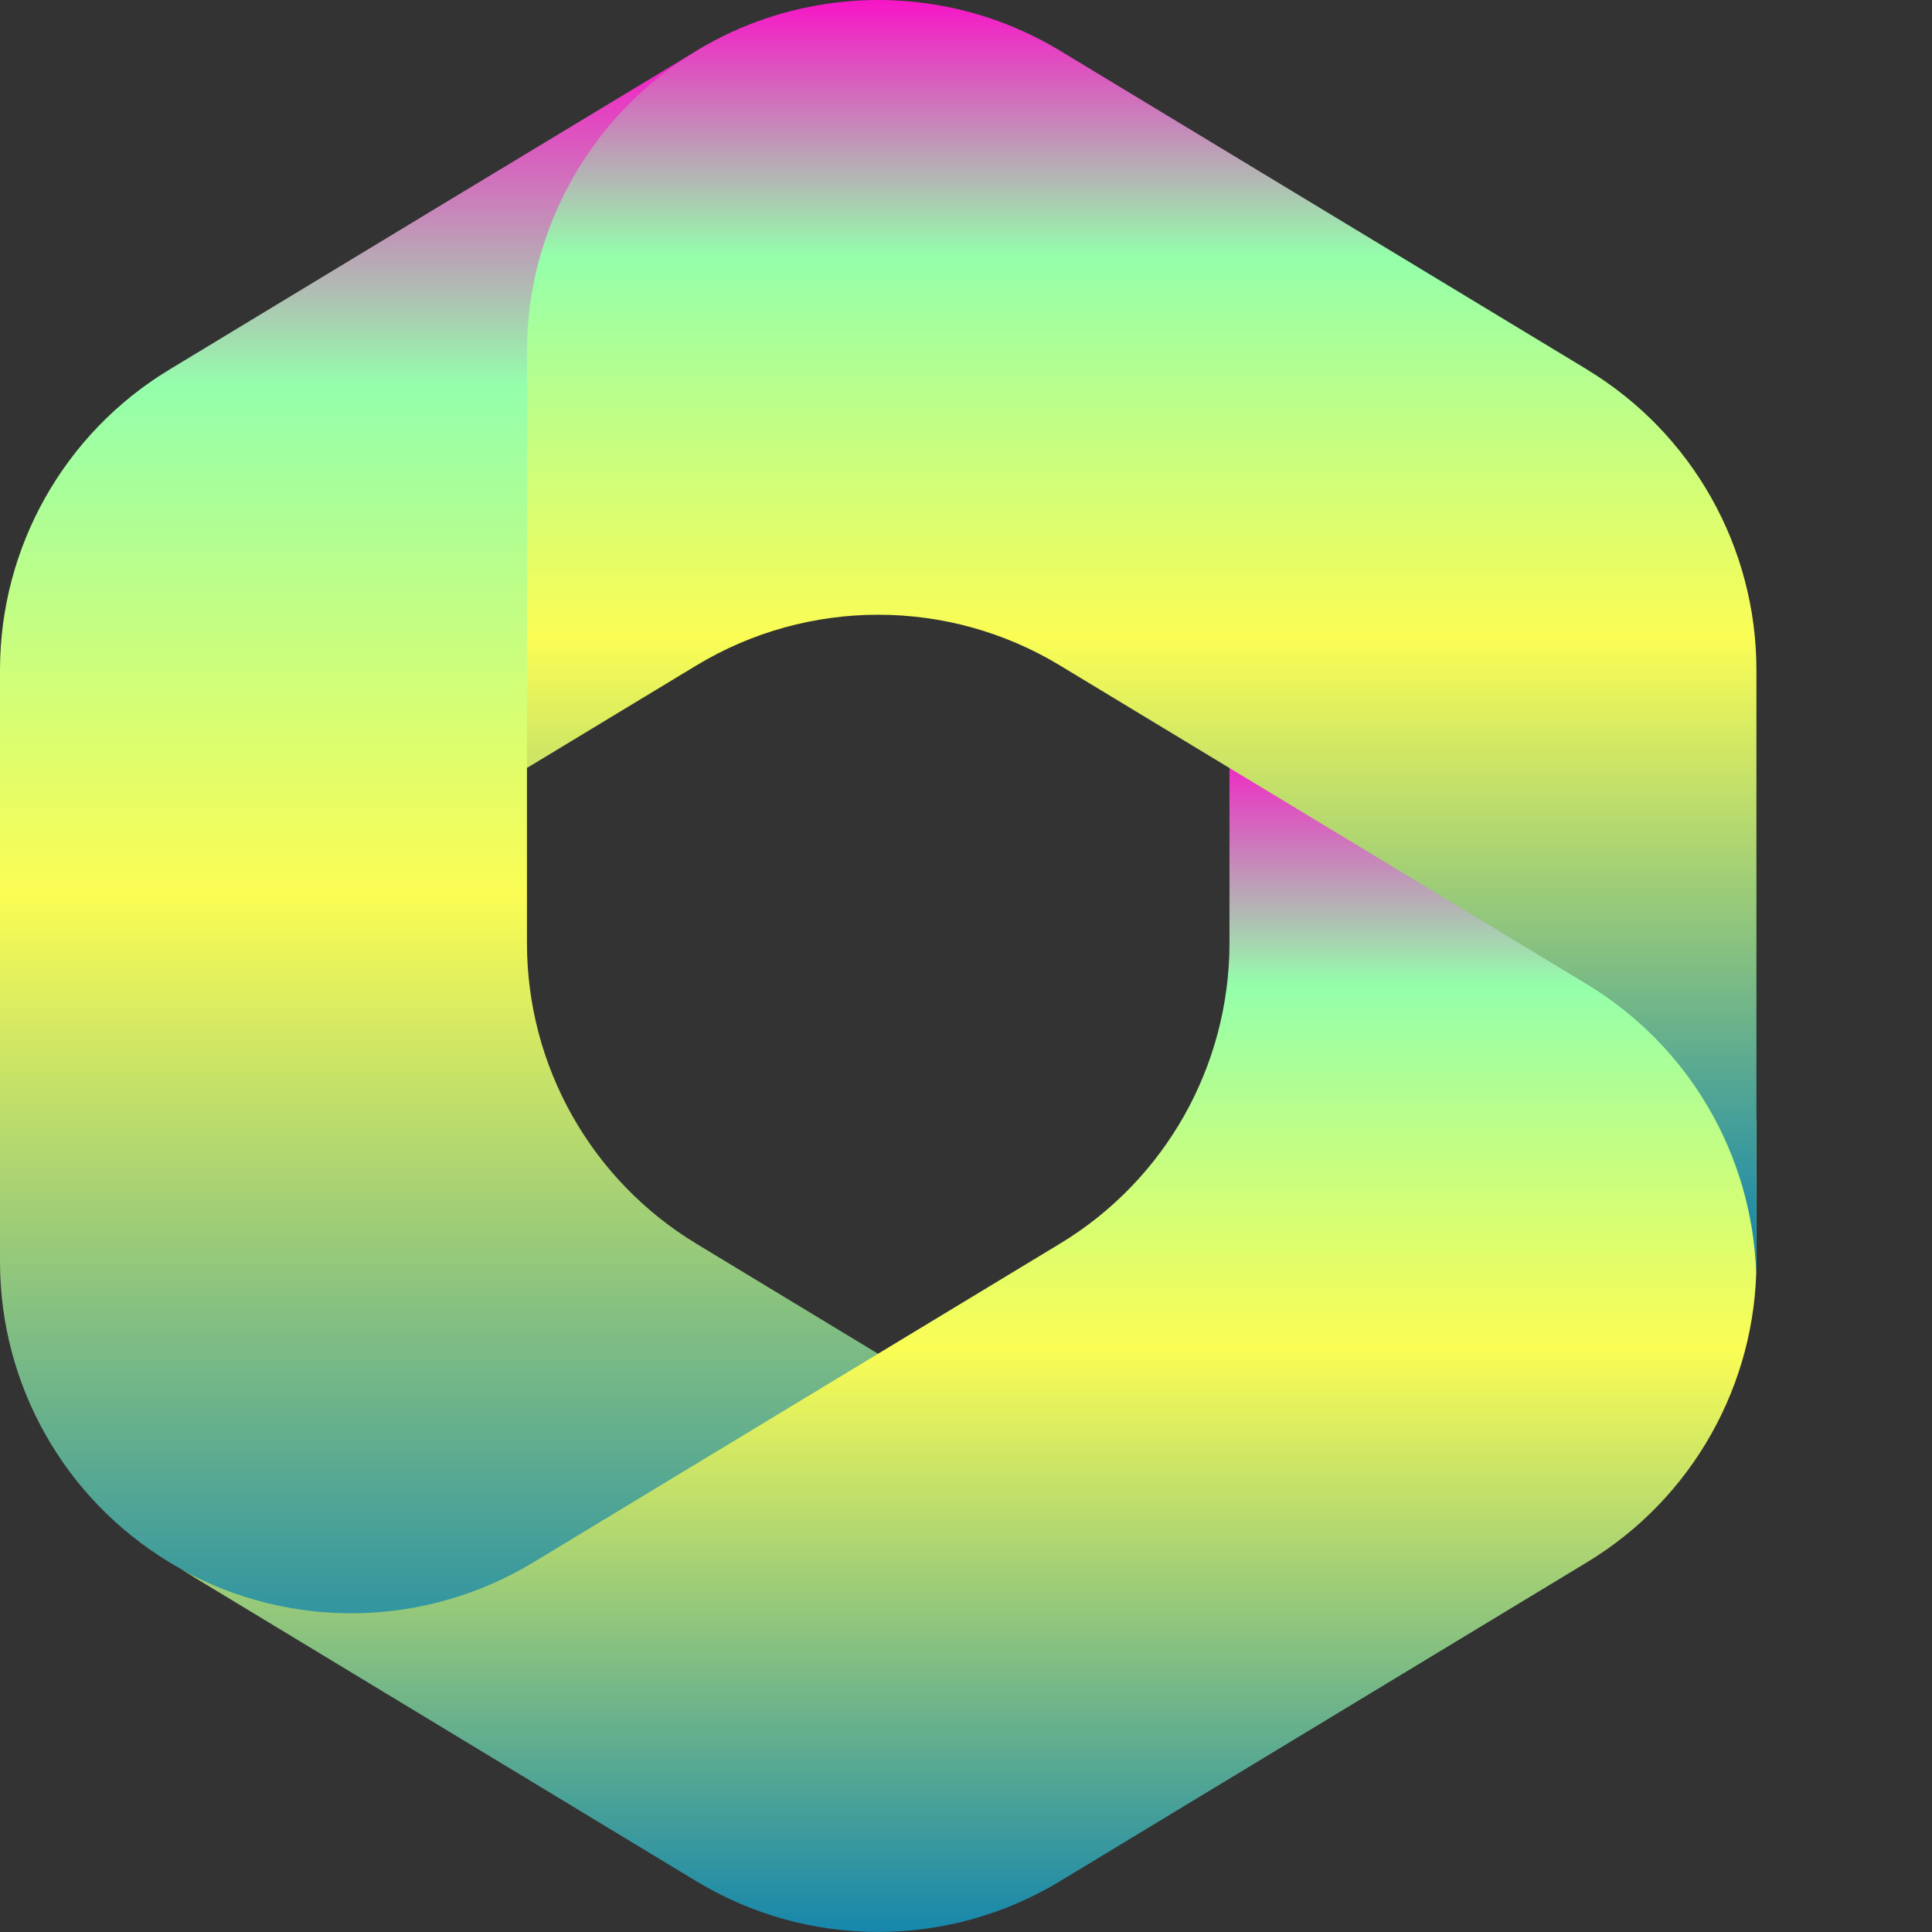 <?xml version="1.0" encoding="UTF-8" standalone="no"?>
<svg
   viewBox="0 0 16 16"
   style="display:inline;enable-background:new"
   version="1.0"
   id="ms365"
   height="16"
   width="16"
   xml:space="preserve"
   xmlns="http://www.w3.org/2000/svg"
   xmlns:svg="http://www.w3.org/2000/svg"
   xmlns:rdf="http://www.w3.org/1999/02/22-rdf-syntax-ns#"
   xmlns:cc="http://creativecommons.org/ns#"
   xmlns:dc="http://purl.org/dc/elements/1.1/">
  <rect x="0" y="0" width="16" height="16" fill="#333333" stroke="none"/>
  <defs>
    <style id="current-color-scheme" type="text/css">
      .ColorScheme-Text { color: #0abdc6; } .ColorScheme-Highlight { color:#5294e2; }
    </style>
    <linearGradient id="arrongin" x1="0%" x2="0%" y1="0%" y2="100%">
      <stop offset="0%" style="stop-color:#dd9b44; stop-opacity:1"/>
      <stop offset="100%" style="stop-color:#ad6c16; stop-opacity:1"/>
    </linearGradient>
    <linearGradient id="aurora" x1="0%" x2="0%" y1="0%" y2="100%">
      <stop offset="0%" style="stop-color:#09D4DF; stop-opacity:1"/>
      <stop offset="100%" style="stop-color:#9269F4; stop-opacity:1"/>
    </linearGradient>
    <linearGradient id="cyberneon" x1="0%" x2="0%" y1="0%" y2="100%">
      <stop offset="0" style="stop-color:#0abdc6; stop-opacity:1"/>
      <stop offset="1" style="stop-color:#ea00d9; stop-opacity:1"/>
    </linearGradient>
    <linearGradient id="fitdance" x1="0%" x2="0%" y1="0%" y2="100%">
      <stop offset="0%" style="stop-color:#1AD6AB; stop-opacity:1"/>
      <stop offset="100%" style="stop-color:#329DB6; stop-opacity:1"/>
    </linearGradient>
    <linearGradient id="oomox" x1="0%" x2="0%" y1="0%" y2="100%">
      <stop offset="0%" style="stop-color:#0abdc6; stop-opacity:1"/>
      <stop offset="100%" style="stop-color:#b800ff; stop-opacity:1"/>
    </linearGradient>
    <linearGradient id="rainblue" x1="0%" x2="0%" y1="0%" y2="100%">
      <stop offset="0%" style="stop-color:#00F260; stop-opacity:1"/>
      <stop offset="100%" style="stop-color:#0575E6; stop-opacity:1"/>
    </linearGradient>
    <linearGradient id="sunrise" x1="0%" x2="0%" y1="0%" y2="100%">
      <stop offset="0%" style="stop-color: #FF8501; stop-opacity:1"/>
      <stop offset="100%" style="stop-color: #FFCB01; stop-opacity:1"/>
    </linearGradient>
    <linearGradient id="telinkrin" x1="0%" x2="0%" y1="0%" y2="100%">
      <stop offset="0%" style="stop-color: #b2ced6; stop-opacity:1"/>
      <stop offset="100%" style="stop-color: #6da5b7; stop-opacity:1"/>
    </linearGradient>
    <linearGradient id="60spsycho" x1="0%" x2="0%" y1="0%" y2="100%">
      <stop offset="0%" style="stop-color: #df5940; stop-opacity:1"/>
      <stop offset="25%" style="stop-color: #d8d15f; stop-opacity:1"/>
      <stop offset="50%" style="stop-color: #e9882a; stop-opacity:1"/>
      <stop offset="100%" style="stop-color: #279362; stop-opacity:1"/>
    </linearGradient>
    <linearGradient id="90ssummer" x1="0%" x2="0%" y1="0%" y2="100%">
      <stop offset="0%" style="stop-color: #f618c7; stop-opacity:1"/>
      <stop offset="20%" style="stop-color: #94ffab; stop-opacity:1"/>
      <stop offset="50%" style="stop-color: #fbfd54; stop-opacity:1"/>
      <stop offset="100%" style="stop-color: #0f83ae; stop-opacity:1"/>
    </linearGradient>
  </defs>
    <path
   d="M 5.849,0.372 C 4.009,1.748 4.565,4.323 4.364,6.354 v 1.457 c 0,1.018 0.532,1.962 1.403,2.489 l 1.914,1.159 C 5.374,12.854 3.862,14.427 1.403,12.938 0.532,12.411 0,11.467 0,10.449 V 5.549 C 0,4.531 0.532,3.587 1.404,3.06 2.885,2.163 4.366,1.267 5.849,0.372 Z"
   id="path_left"
   class="ColorScheme-Text"
   style="display:inline;fill:url(#90ssummer);stroke-width:0.28;enable-background:new" />
    <path
   d="m 10.182,6.181 v 1.629 c 0,1.018 -0.532,1.962 -1.403,2.489 l -4.364,2.641 c -0.893,0.54 -2.003,0.56 -2.912,0.059 l 4.263,2.58 c 0.926,0.561 2.087,0.561 3.013,0 l 4.364,-2.641 c 0.871,-0.527 1.403,-1.471 1.403,-2.489 V 9.272 L 14.182,8.727 Z"
   id="path_bottom"
   class="ColorScheme-Text"
   style="display:inline;fill:url(#90ssummer);stroke-width:0.28;enable-background:new" />
    <path
   d="M 13.143,3.06 8.779,0.42 C 8.379,0.178 7.936,0.041 7.487,0.008 7.418,0.003 7.349,1.7990474e-4 7.28,8.9579418e-6 7.184,-2.3005229e-4 7.088,0.004 6.992,0.014 6.598,0.052 6.21,0.17 5.854,0.37 L 5.767,0.422 C 4.896,0.949 4.364,1.893 4.364,2.911 V 6.36 L 5.767,5.511 c 0.926,-0.56 2.086,-0.56 3.011,0 l 4.364,2.64 c 0.844,0.511 1.37,1.412 1.402,2.394 0.001,-0.032 0.002,-0.063 0.002,-0.095 V 5.549 c 0,-1.018 -0.532,-1.962 -1.404,-2.489 z"
   id="path_top_right"
   class="ColorScheme-Text"
   style="display:inline;fill:url(#90ssummer);stroke-width:0.28;enable-background:new" />
  </svg>

